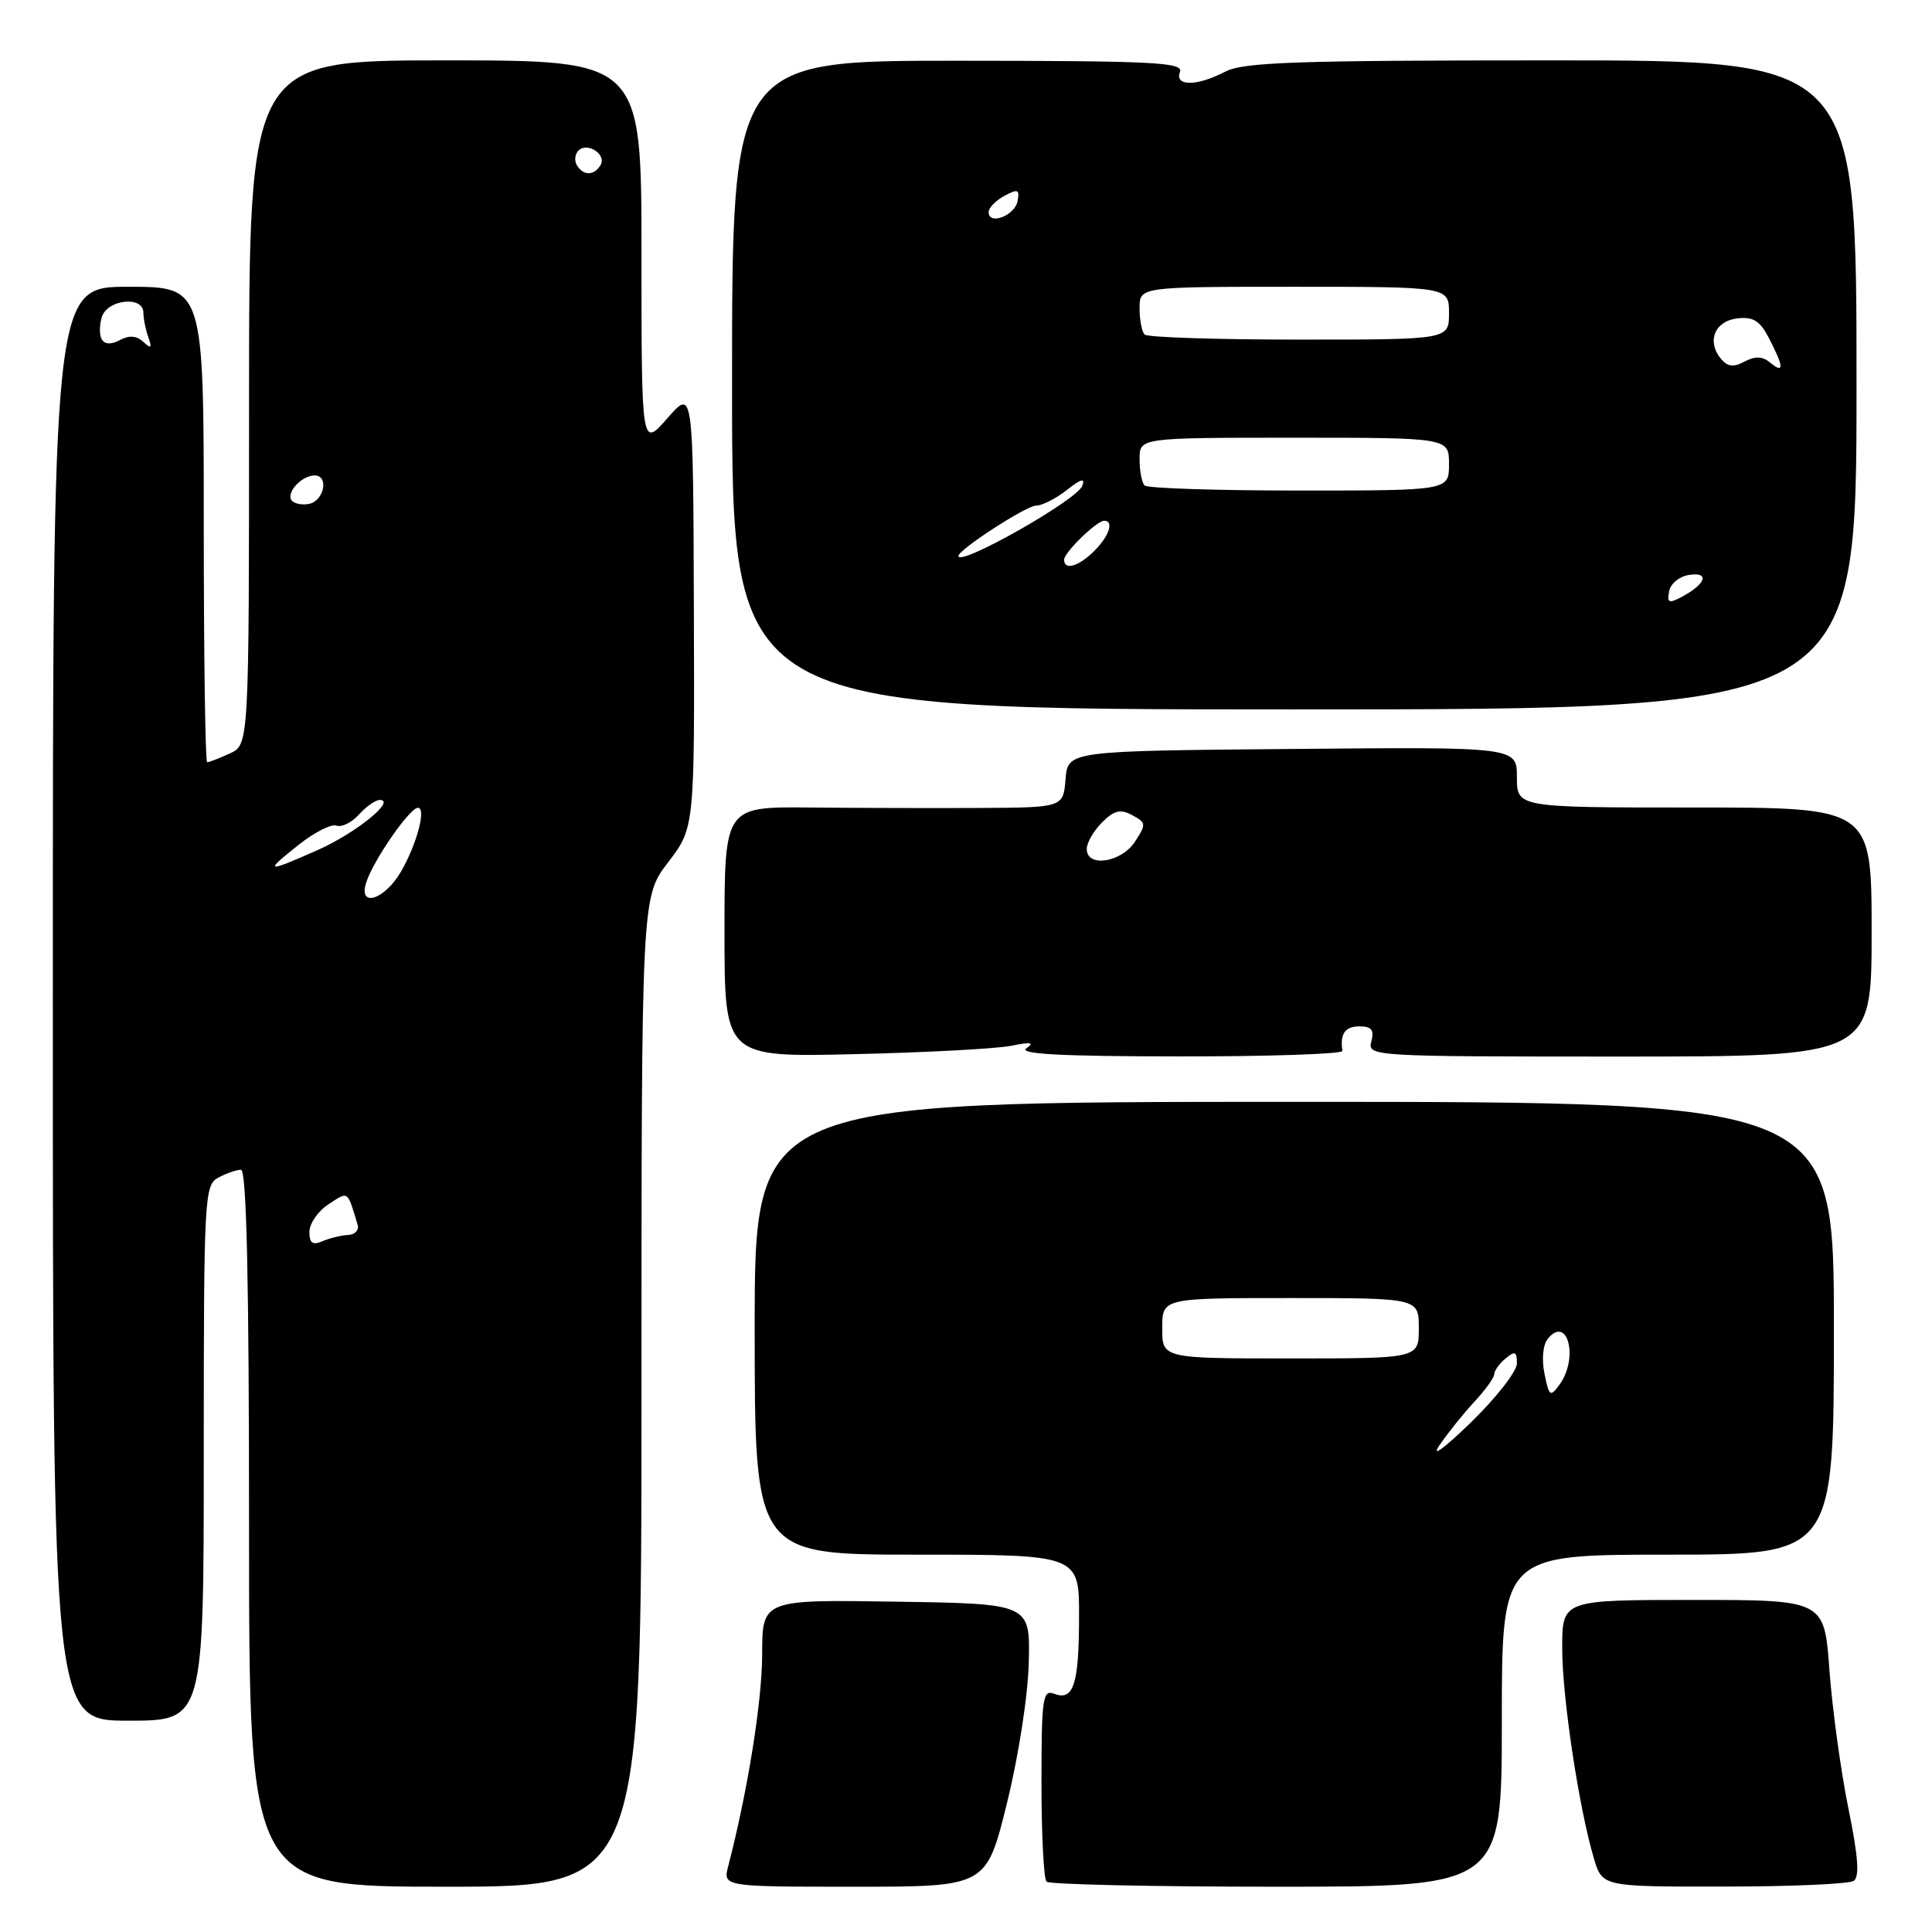<?xml version="1.0" encoding="UTF-8" standalone="no"?>
<!DOCTYPE svg PUBLIC "-//W3C//DTD SVG 1.1//EN" "http://www.w3.org/Graphics/SVG/1.1/DTD/svg11.dtd" >
<svg xmlns="http://www.w3.org/2000/svg" xmlns:xlink="http://www.w3.org/1999/xlink" version="1.1" viewBox="0 0 256 256">
 <g >
 <path fill="currentColor"
d=" M 85.00 184.44 C 85.00 118.88 85.00 118.88 88.52 114.27 C 92.04 109.67 92.04 109.67 91.94 80.58 C 91.85 51.50 91.85 51.50 88.43 55.42 C 85.00 59.33 85.00 59.33 85.00 33.67 C 85.00 8.00 85.00 8.00 59.00 8.00 C 33.00 8.00 33.00 8.00 33.00 53.34 C 33.00 98.68 33.00 98.68 30.45 99.84 C 29.05 100.48 27.70 101.00 27.45 101.00 C 27.20 101.00 27.00 86.83 27.00 69.50 C 27.00 38.00 27.00 38.00 17.00 38.00 C 7.00 38.00 7.00 38.00 7.00 133.00 C 7.00 228.00 7.00 228.00 17.00 228.00 C 27.00 228.00 27.00 228.00 27.00 192.54 C 27.00 158.50 27.08 157.03 28.93 156.04 C 30.00 155.47 31.35 155.00 31.93 155.00 C 32.67 155.00 33.00 169.55 33.00 202.50 C 33.00 250.00 33.00 250.00 59.00 250.00 C 85.00 250.00 85.00 250.00 85.00 184.44 Z  M 133.41 238.99 C 134.98 232.65 136.21 224.68 136.32 220.24 C 136.50 212.50 136.50 212.50 118.75 212.23 C 101.00 211.95 101.00 211.95 100.99 219.23 C 100.98 225.46 99.07 237.33 96.50 247.25 C 95.78 250.00 95.78 250.00 113.24 250.00 C 130.69 250.00 130.69 250.00 133.41 238.99 Z  M 199.00 228.00 C 199.00 206.00 199.00 206.00 221.00 206.00 C 243.00 206.00 243.00 206.00 243.00 176.00 C 243.00 146.00 243.00 146.00 171.50 146.00 C 100.00 146.00 100.00 146.00 100.00 176.00 C 100.00 206.00 100.00 206.00 121.50 206.00 C 143.00 206.00 143.00 206.00 142.98 214.25 C 142.97 223.21 142.25 225.42 139.67 224.43 C 138.17 223.85 138.00 225.02 138.00 236.23 C 138.00 243.07 138.30 248.97 138.67 249.33 C 139.03 249.70 152.76 250.00 169.17 250.00 C 199.00 250.00 199.00 250.00 199.00 228.00 Z  M 245.62 249.23 C 246.42 248.70 246.23 246.02 244.91 239.56 C 243.91 234.64 242.79 226.43 242.41 221.31 C 241.73 212.00 241.73 212.00 224.36 212.00 C 207.00 212.00 207.00 212.00 207.00 218.37 C 207.00 224.90 209.21 239.56 211.20 246.25 C 212.32 250.00 212.32 250.00 228.41 249.98 C 237.26 249.98 245.00 249.64 245.62 249.23 Z  M 134.00 138.57 C 136.59 138.04 137.11 138.13 136.00 138.91 C 134.93 139.67 140.70 139.97 156.25 139.98 C 168.21 139.99 177.95 139.66 177.88 139.25 C 177.53 137.01 178.22 136.00 180.12 136.00 C 181.74 136.00 182.11 136.47 181.71 138.00 C 181.19 139.97 181.68 140.00 214.59 140.00 C 248.00 140.00 248.00 140.00 248.00 123.50 C 248.00 107.00 248.00 107.00 224.50 107.00 C 201.00 107.00 201.00 107.00 201.00 102.99 C 201.00 98.97 201.00 98.97 171.25 99.24 C 141.50 99.50 141.50 99.50 141.19 103.25 C 140.88 107.00 140.88 107.00 129.69 107.06 C 123.54 107.09 113.44 107.06 107.25 107.00 C 96.00 106.89 96.00 106.89 96.00 123.49 C 96.00 140.09 96.00 140.09 113.25 139.68 C 122.74 139.46 132.07 138.96 134.00 138.57 Z  M 246.00 51.00 C 246.00 8.00 246.00 8.00 205.61 8.00 C 171.73 8.00 164.77 8.24 162.36 9.49 C 158.61 11.45 155.61 11.47 156.35 9.53 C 156.84 8.26 152.87 8.06 126.96 8.05 C 97.00 8.03 97.00 8.03 97.00 51.01 C 97.00 94.00 97.00 94.00 171.50 94.00 C 246.00 94.00 246.00 94.00 246.00 51.00 Z  M 41.00 163.22 C 41.00 162.13 42.13 160.49 43.52 159.58 C 46.20 157.82 46.00 157.68 47.39 162.29 C 47.60 162.99 47.04 163.60 46.14 163.64 C 45.24 163.68 43.71 164.05 42.75 164.46 C 41.42 165.03 41.00 164.74 41.00 163.22 Z  M 48.52 116.95 C 49.44 114.05 54.24 107.09 55.36 107.04 C 56.53 106.99 55.25 111.83 53.13 115.50 C 50.96 119.24 47.44 120.34 48.52 116.95 Z  M 39.55 111.96 C 41.65 110.29 43.92 109.14 44.59 109.40 C 45.26 109.65 46.60 109.00 47.56 107.93 C 48.52 106.87 49.76 106.00 50.31 106.00 C 52.57 106.00 47.13 110.40 42.13 112.62 C 35.20 115.69 34.94 115.62 39.55 111.96 Z  M 38.71 66.38 C 37.76 65.43 39.91 63.00 41.70 63.00 C 43.62 63.00 42.94 66.39 40.94 66.77 C 40.09 66.94 39.09 66.76 38.71 66.38 Z  M 13.50 44.99 C 13.15 44.44 13.16 43.09 13.50 41.99 C 14.24 39.66 19.00 39.16 19.00 41.42 C 19.00 42.20 19.29 43.66 19.65 44.67 C 20.17 46.13 20.03 46.26 18.99 45.30 C 18.11 44.48 17.12 44.40 15.91 45.05 C 14.75 45.67 13.90 45.65 13.50 44.99 Z  M 76.45 21.91 C 76.08 21.31 76.17 20.43 76.65 19.95 C 77.83 18.77 80.43 20.49 79.57 21.89 C 78.70 23.30 77.31 23.31 76.45 21.91 Z  M 190.74 191.50 C 191.87 189.85 193.96 187.24 195.40 185.70 C 196.83 184.16 198.00 182.53 198.00 182.07 C 198.00 181.62 198.68 180.68 199.50 180.00 C 200.74 178.97 201.00 179.08 201.00 180.66 C 201.00 181.71 198.23 185.25 194.85 188.53 C 191.30 191.97 189.56 193.23 190.74 191.50 Z  M 204.65 182.01 C 204.26 180.07 204.45 178.16 205.11 177.37 C 207.73 174.21 209.20 179.98 206.65 183.46 C 205.41 185.16 205.26 185.05 204.65 182.01 Z  M 154.00 176.00 C 154.00 172.00 154.00 172.00 171.00 172.00 C 188.00 172.00 188.00 172.00 188.00 176.00 C 188.00 180.00 188.00 180.00 171.00 180.00 C 154.00 180.00 154.00 180.00 154.00 176.00 Z  M 144.00 112.50 C 144.00 111.67 144.91 110.09 146.02 108.98 C 147.63 107.37 148.45 107.17 150.02 108.01 C 151.88 109.01 151.90 109.22 150.38 111.54 C 148.58 114.29 144.00 114.99 144.00 112.50 Z  M 221.17 78.33 C 221.37 77.31 222.56 76.35 223.87 76.17 C 226.58 75.78 226.02 77.39 222.86 79.08 C 221.13 80.00 220.87 79.89 221.17 78.33 Z  M 141.00 74.17 C 141.00 73.20 145.32 69.00 146.31 69.00 C 147.64 69.00 146.98 71.02 145.00 73.00 C 142.94 75.06 141.00 75.63 141.00 74.17 Z  M 127.00 73.67 C 127.00 72.83 135.99 67.00 137.28 67.00 C 138.08 67.00 139.91 66.07 141.36 64.93 C 143.25 63.44 143.83 63.29 143.40 64.39 C 142.68 66.28 127.00 75.15 127.00 73.67 Z  M 151.67 64.33 C 151.30 63.97 151.00 62.39 151.00 60.83 C 151.00 58.00 151.00 58.00 171.50 58.00 C 192.00 58.00 192.00 58.00 192.00 61.50 C 192.00 65.00 192.00 65.00 172.17 65.00 C 161.26 65.00 152.03 64.70 151.67 64.33 Z  M 228.02 47.53 C 226.12 45.23 227.21 42.54 230.20 42.19 C 232.33 41.94 233.21 42.50 234.44 44.89 C 236.38 48.64 236.42 49.59 234.56 48.05 C 233.53 47.20 232.58 47.16 231.17 47.91 C 229.70 48.70 228.92 48.60 228.02 47.53 Z  M 151.67 44.33 C 151.30 43.97 151.00 42.39 151.00 40.83 C 151.00 38.00 151.00 38.00 171.50 38.00 C 192.00 38.00 192.00 38.00 192.00 41.50 C 192.00 45.00 192.00 45.00 172.17 45.00 C 161.26 45.00 152.03 44.70 151.67 44.33 Z  M 131.00 28.11 C 131.00 27.54 131.94 26.57 133.09 25.95 C 134.88 24.99 135.13 25.10 134.83 26.66 C 134.46 28.58 131.00 29.89 131.00 28.11 Z "/>
</g>
</svg>